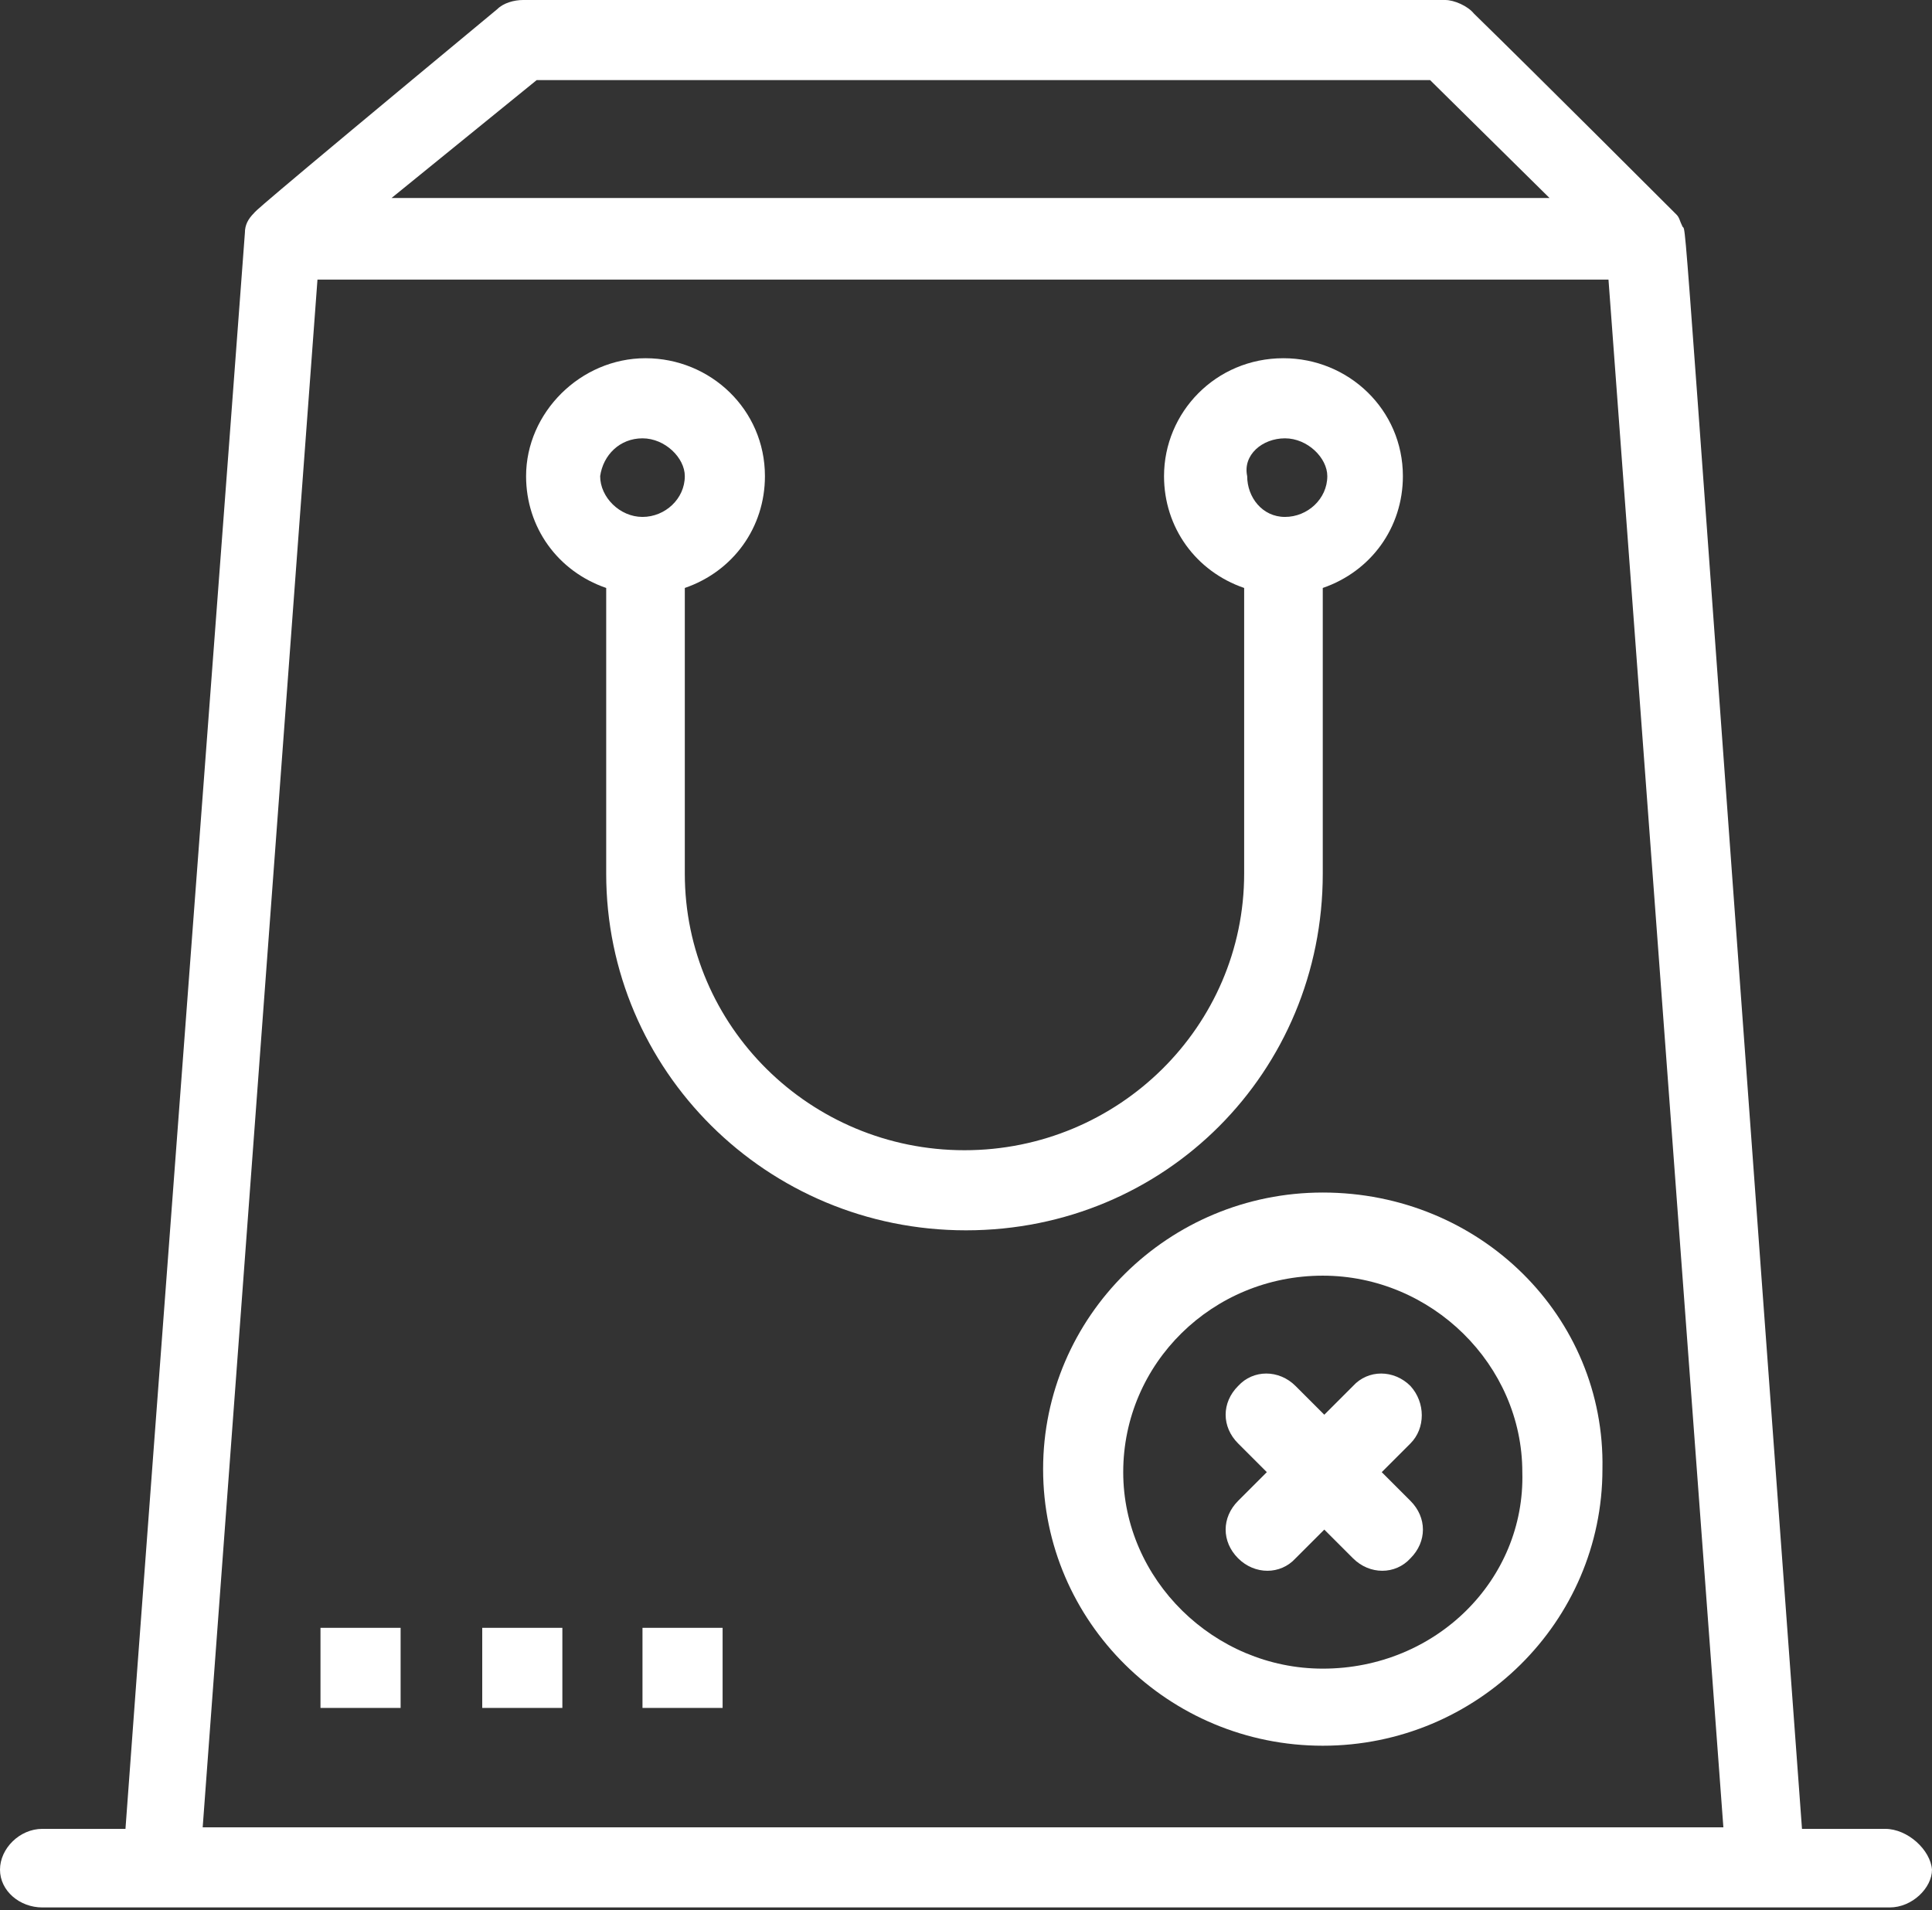 <svg width="180" height="178" viewBox="0 0 180 178" fill="none" xmlns="http://www.w3.org/2000/svg">
<rect x="0" y="0" width="180" height="178" fill="#333333" stroke="none"/>
<path d="M175.634 170.423H167.887C156.479 15.493 157.183 21.69 156.761 21.127C156.479 20.563 156.479 20.282 156.197 20C155.915 19.718 143.099 6.901 137.324 1.268C136.761 0.563 135.493 0 134.648 0H48.732C47.887 0 46.901 0.282 46.338 0.845C22.394 20.704 23.944 19.578 23.662 19.859C23.099 20.422 22.817 20.986 22.817 21.69C22.817 21.972 13.803 141.408 11.69 170.423H3.944C1.831 170.423 0 172.254 0 174.225C0 176.197 1.831 177.746 3.944 177.746C10.563 177.746 170.282 177.746 176.056 177.746C178.169 177.746 180 175.915 180 174.225C179.859 172.394 177.746 170.423 175.634 170.423ZM50 7.465H133.239L144.366 18.451H36.479L50 7.465ZM18.873 170.423L29.578 26.056H149.859L160.563 170.282H18.873V170.423Z" fill="white"/>
<path d="M123.239 81.409V54.789C127.746 53.24 130.704 49.156 130.704 44.367C130.704 38.17 125.633 33.381 119.577 33.381C113.239 33.381 108.45 38.451 108.45 44.367C108.45 49.156 111.408 53.24 115.915 54.789V81.409C115.915 95.634 104.225 107.184 89.859 107.184C75.493 107.184 63.802 95.634 63.802 81.409V54.789C68.309 53.24 71.267 49.156 71.267 44.367C71.267 38.17 66.197 33.381 60.14 33.381C54.084 33.381 49.014 38.451 49.014 44.367C49.014 49.156 51.971 53.24 56.478 54.789V81.409C56.478 99.719 71.408 114.648 90 114.648C108.591 114.648 123.239 99.86 123.239 81.409ZM119.718 40.846C121.831 40.846 123.662 42.677 123.662 44.367C123.662 46.48 121.831 48.17 119.718 48.17C117.605 48.17 116.197 46.339 116.197 44.367C115.774 42.395 117.605 40.846 119.718 40.846ZM59.859 40.846C61.971 40.846 63.802 42.677 63.802 44.367C63.802 46.48 61.971 48.17 59.859 48.17C57.746 48.17 55.915 46.339 55.915 44.367C56.197 42.395 57.746 40.846 59.859 40.846Z" fill="white"/>
<path d="M123.24 111.127C108.874 111.127 97.184 122.676 97.184 136.902C97.184 151.127 108.874 162.676 123.24 162.676C137.606 162.676 149.296 151.127 149.296 136.902C149.578 122.676 137.888 111.127 123.24 111.127ZM123.24 155.493C113.099 155.493 104.648 147.183 104.648 137.183C104.648 127.042 112.958 118.873 123.24 118.873C133.381 118.873 141.831 127.183 141.831 137.183C142.113 147.183 133.803 155.493 123.24 155.493Z" fill="white"/>
<path d="M37.324 151.689H29.859V159.154H37.324V151.689Z" fill="white"/>
<path d="M52.394 151.689H44.929V159.154H52.394V151.689Z" fill="white"/>
<path d="M67.324 151.689H59.859V159.154H67.324V151.689Z" fill="white"/>
<path d="M131.409 129.155C129.859 127.606 127.465 127.606 126.057 129.155L123.381 131.831L120.705 129.155C119.155 127.606 116.761 127.606 115.352 129.155C113.803 130.704 113.803 132.958 115.352 134.507L118.028 137.183L115.352 139.859C113.803 141.409 113.803 143.662 115.352 145.211C116.902 146.761 119.296 146.761 120.705 145.211L123.381 142.535L126.057 145.211C127.606 146.761 130 146.761 131.409 145.211C132.958 143.662 132.958 141.409 131.409 139.859L128.733 137.183L131.409 134.507C132.817 133.099 132.817 130.704 131.409 129.155Z" fill="white"/>
</svg>
